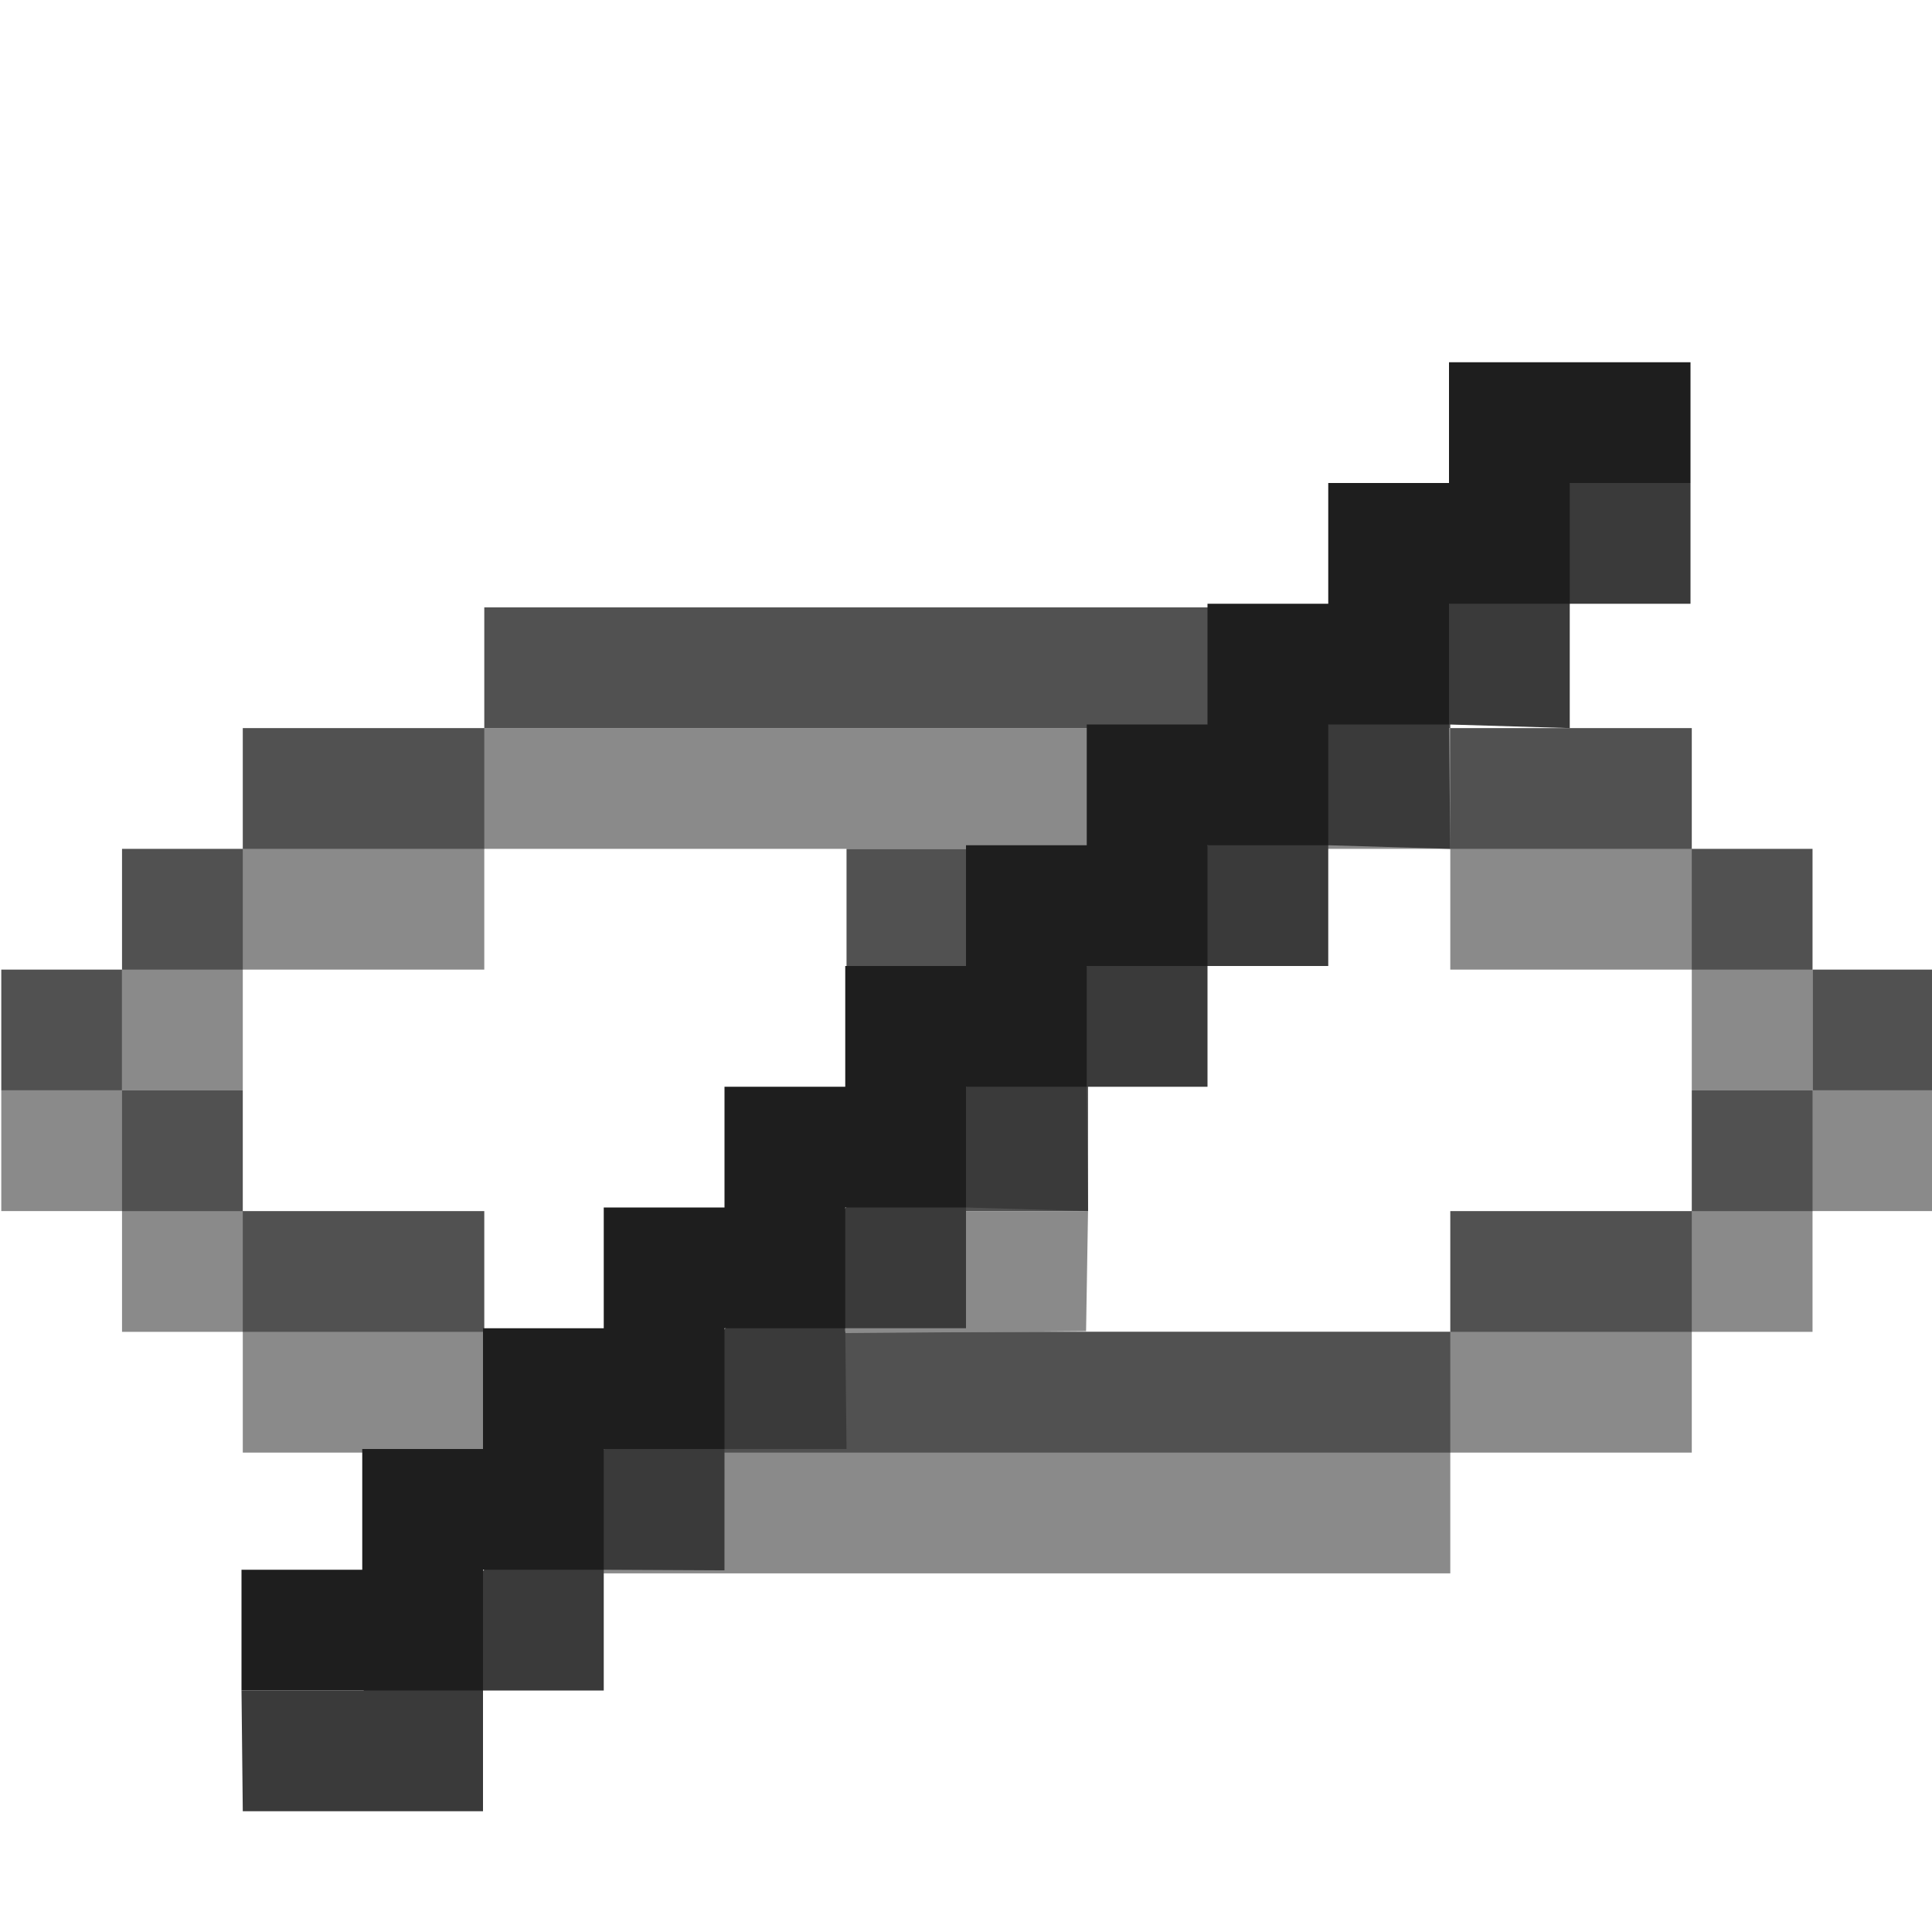 <?xml version="1.0" standalone="no"?><!DOCTYPE svg PUBLIC "-//W3C//DTD SVG 1.1//EN" "http://www.w3.org/Graphics/SVG/1.1/DTD/svg11.dtd"><svg t="1746866944150" class="icon" viewBox="0 0 1024 1024" version="1.1" xmlns="http://www.w3.org/2000/svg" p-id="4160" xmlns:xlink="http://www.w3.org/1999/xlink" width="200" height="200"><path d="M0.68 577.91v64h64v64h64v64h128v64h512v-64h128v-64h64v-64h64v-64h-64l-64 64-128 64h-512l-128-64-64-64zM128.68 513.91h128v-64h512v64h128v64h64v-64l-64-64-128-64h-512l-128 64-64 64v64h64z" fill="#8A8A8A" p-id="4161"></path><path d="M256.68 321.91h512v64h-512zM128.68 385.91h128v64h-128zM64.68 449.91h64v64h-64zM0.68 513.91h64v64h-64zM64.68 577.91h64v64h-64zM128.68 641.91h128v64h-128zM256.68 705.91h512v64h-512zM768.68 641.91h128v64h-128zM896.68 577.91h64v64h-64zM768.68 385.91h128v64h-128zM896.68 449.91h64v64h-64z" fill="#515151" p-id="4162"></path><path d="M960.68 513.91h64v64h-64zM448.68 449.91h128v192h-128z" fill="#515151" p-id="4163"></path><path d="M448.68 641.91h128l-1.04 63.64-127.66 1.02z" fill="#8A8A8A" p-id="4164"></path><path d="M896 320v-64h-64l-64 64-575.32 576H128l0.68 64H256v-64h64v-64l63.98 0.32L384 768h64.68l-0.68-64h64v-64l64.68 1.91L576 576h64v-64h64v-64l64.68 1.91L768 384l64 1.91V320z" fill="#3A3A3A" p-id="4165"></path><path d="M768 192h128v64h-64v64h-64v64h-64v64h-64v64h-64v64h-64v64h-64v64h-64v64h-64v64h-64v64H128v-64h64v-64h64v-64h64v-64h64v-64h64v-64h64v-64h64v-64h64v-64h64v-64h64z" fill="#1E1E1E" p-id="4166"></path></svg>